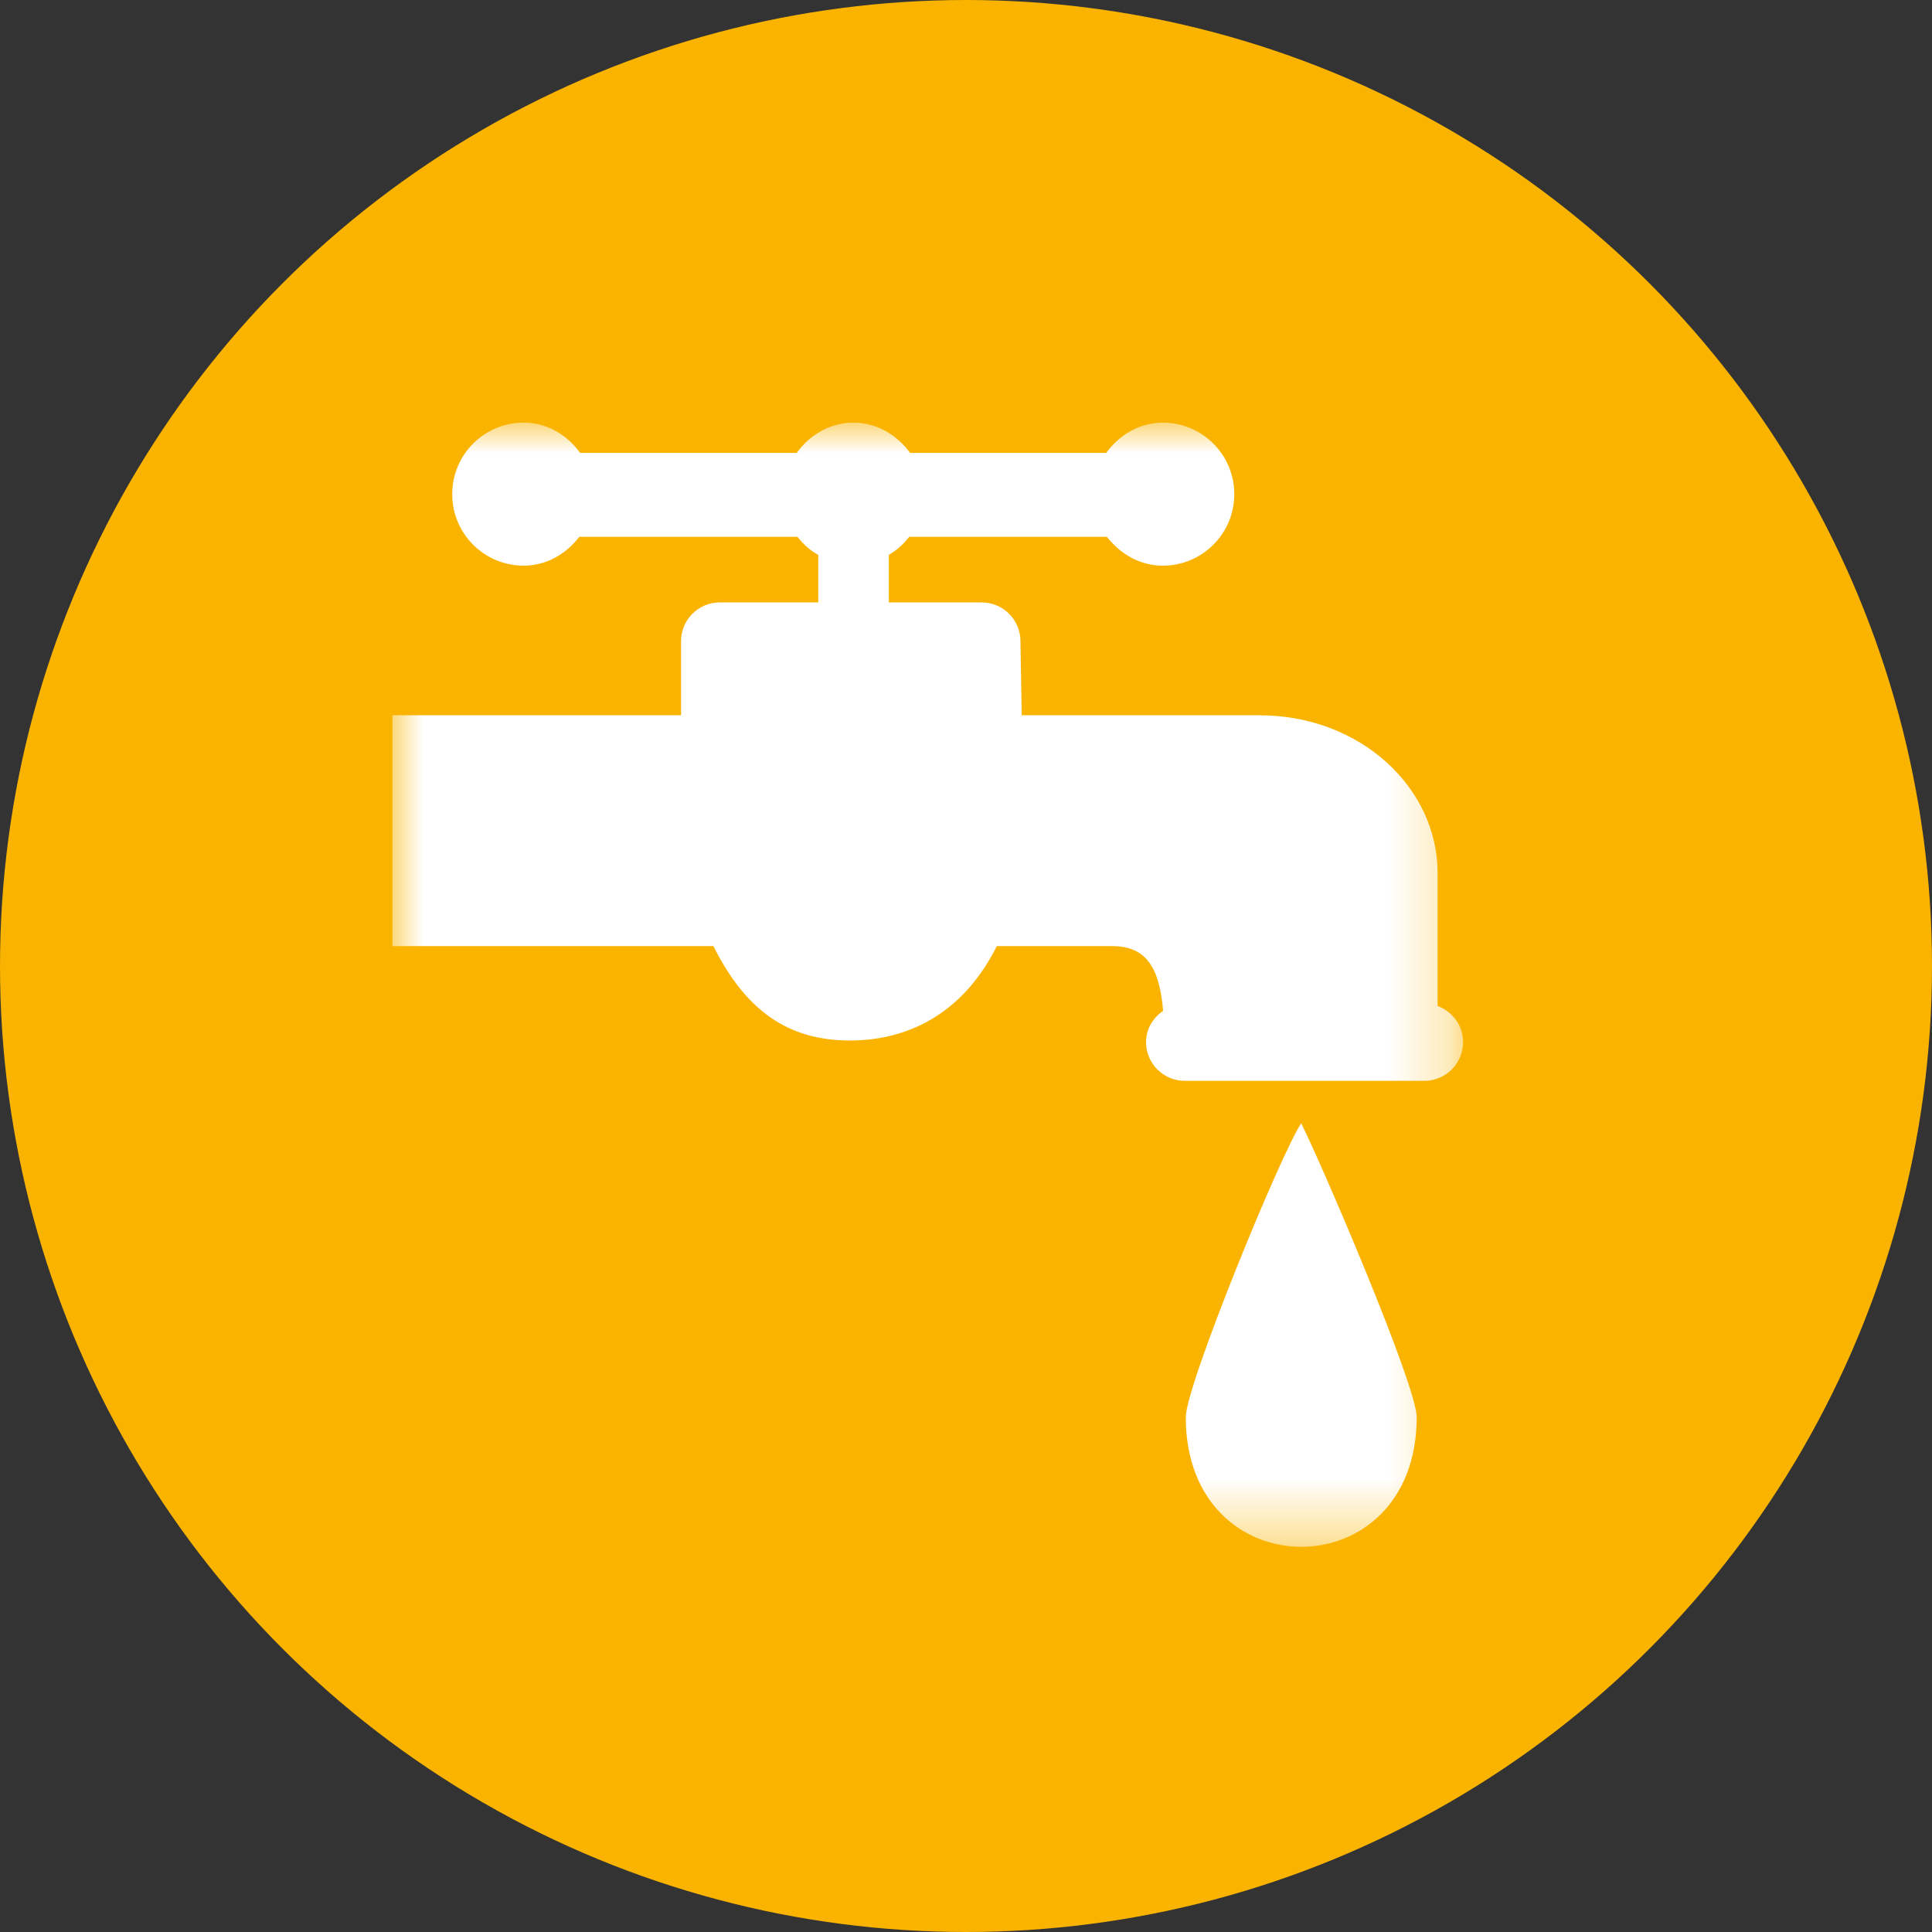 <?xml version="1.0" encoding="UTF-8" standalone="no"?>
<svg viewBox="0 0 32 32" version="1.1" xmlns="http://www.w3.org/2000/svg" xmlns:xlink="http://www.w3.org/1999/xlink">
    <rect x="0" y="0" width="32" height="32" fill="#333333" stroke="none"/>
    <!-- Generator: Sketch 46.1 (44463) - http://www.bohemiancoding.com/sketch -->
    <title>icons/sanitation-water-hygiene</title>
    <desc>Created with Sketch.</desc>
    <defs>
        <polygon id="path-1" points="17.733 0 17.733 18.62 0 18.62 0 0 17.733 0"></polygon>
    </defs>
    <g id="Symbols" stroke="none" stroke-width="1" fill="none" fill-rule="evenodd">
        <g id="icons/sanitation-water-hygiene">
            <g id="Group-8">
                <circle id="Oval-2-Copy-2" fill="#FAB400" cx="16" cy="16" r="16"></circle>
                <g id="Group" transform="translate(6.5, 7)">
                    <mask id="mask-2" fill="white">
                        <use xlink:href="#path-1"></use>
                    </mask>
                    <g id="Clip-2"></g>
                    <path d="M17.311,9.663 L17.311,7.455 C17.311,6.056 16.041,4.847 14.357,4.847 L10.423,4.847 L10.402,3.619 C10.402,3.266 10.114,2.978 9.76,2.978 L8.222,2.978 L8.222,2.19 C8.355,2.112 8.465,2.013 8.558,1.892 L11.834,1.892 C12.054,2.173 12.377,2.369 12.761,2.369 C13.412,2.369 13.944,1.839 13.944,1.185 C13.944,0.53 13.412,0 12.761,0 C12.369,0 12.037,0.206 11.822,0.502 L8.575,0.502 C8.356,0.206 8.027,0 7.634,0 C7.244,0 6.91,0.206 6.695,0.502 L3.11,0.502 C2.895,0.206 2.564,0 2.174,0 C1.519,0 0.99,0.53 0.99,1.185 C0.99,1.839 1.519,2.369 2.174,2.369 C2.554,2.369 2.879,2.173 3.094,1.892 L6.71,1.892 C6.804,2.015 6.917,2.116 7.053,2.191 L7.053,2.978 L5.42,2.978 C5.068,2.978 4.78,3.266 4.78,3.619 L4.78,4.847 L0,4.847 L0,8.671 L5.317,8.671 C5.839,9.717 6.533,10.234 7.577,10.234 C8.619,10.234 9.488,9.717 10.01,8.671 L11.923,8.671 C12.494,8.671 12.705,9.039 12.765,9.743 C12.598,9.857 12.482,10.042 12.482,10.26 C12.482,10.615 12.77,10.902 13.123,10.902 L17.092,10.902 C17.445,10.902 17.733,10.615 17.733,10.26 C17.733,9.983 17.557,9.753 17.311,9.663 M15.052,11.605 C15.4,12.3 16.965,15.951 16.965,16.473 C16.965,19.336 13.14,19.336 13.14,16.473 C13.14,15.951 14.705,12.126 15.052,11.605" id="Fill-1" fill="#FFFFFF" mask="url(#mask-2)"></path>
                </g>
            </g>
        </g>
    </g>
</svg>
